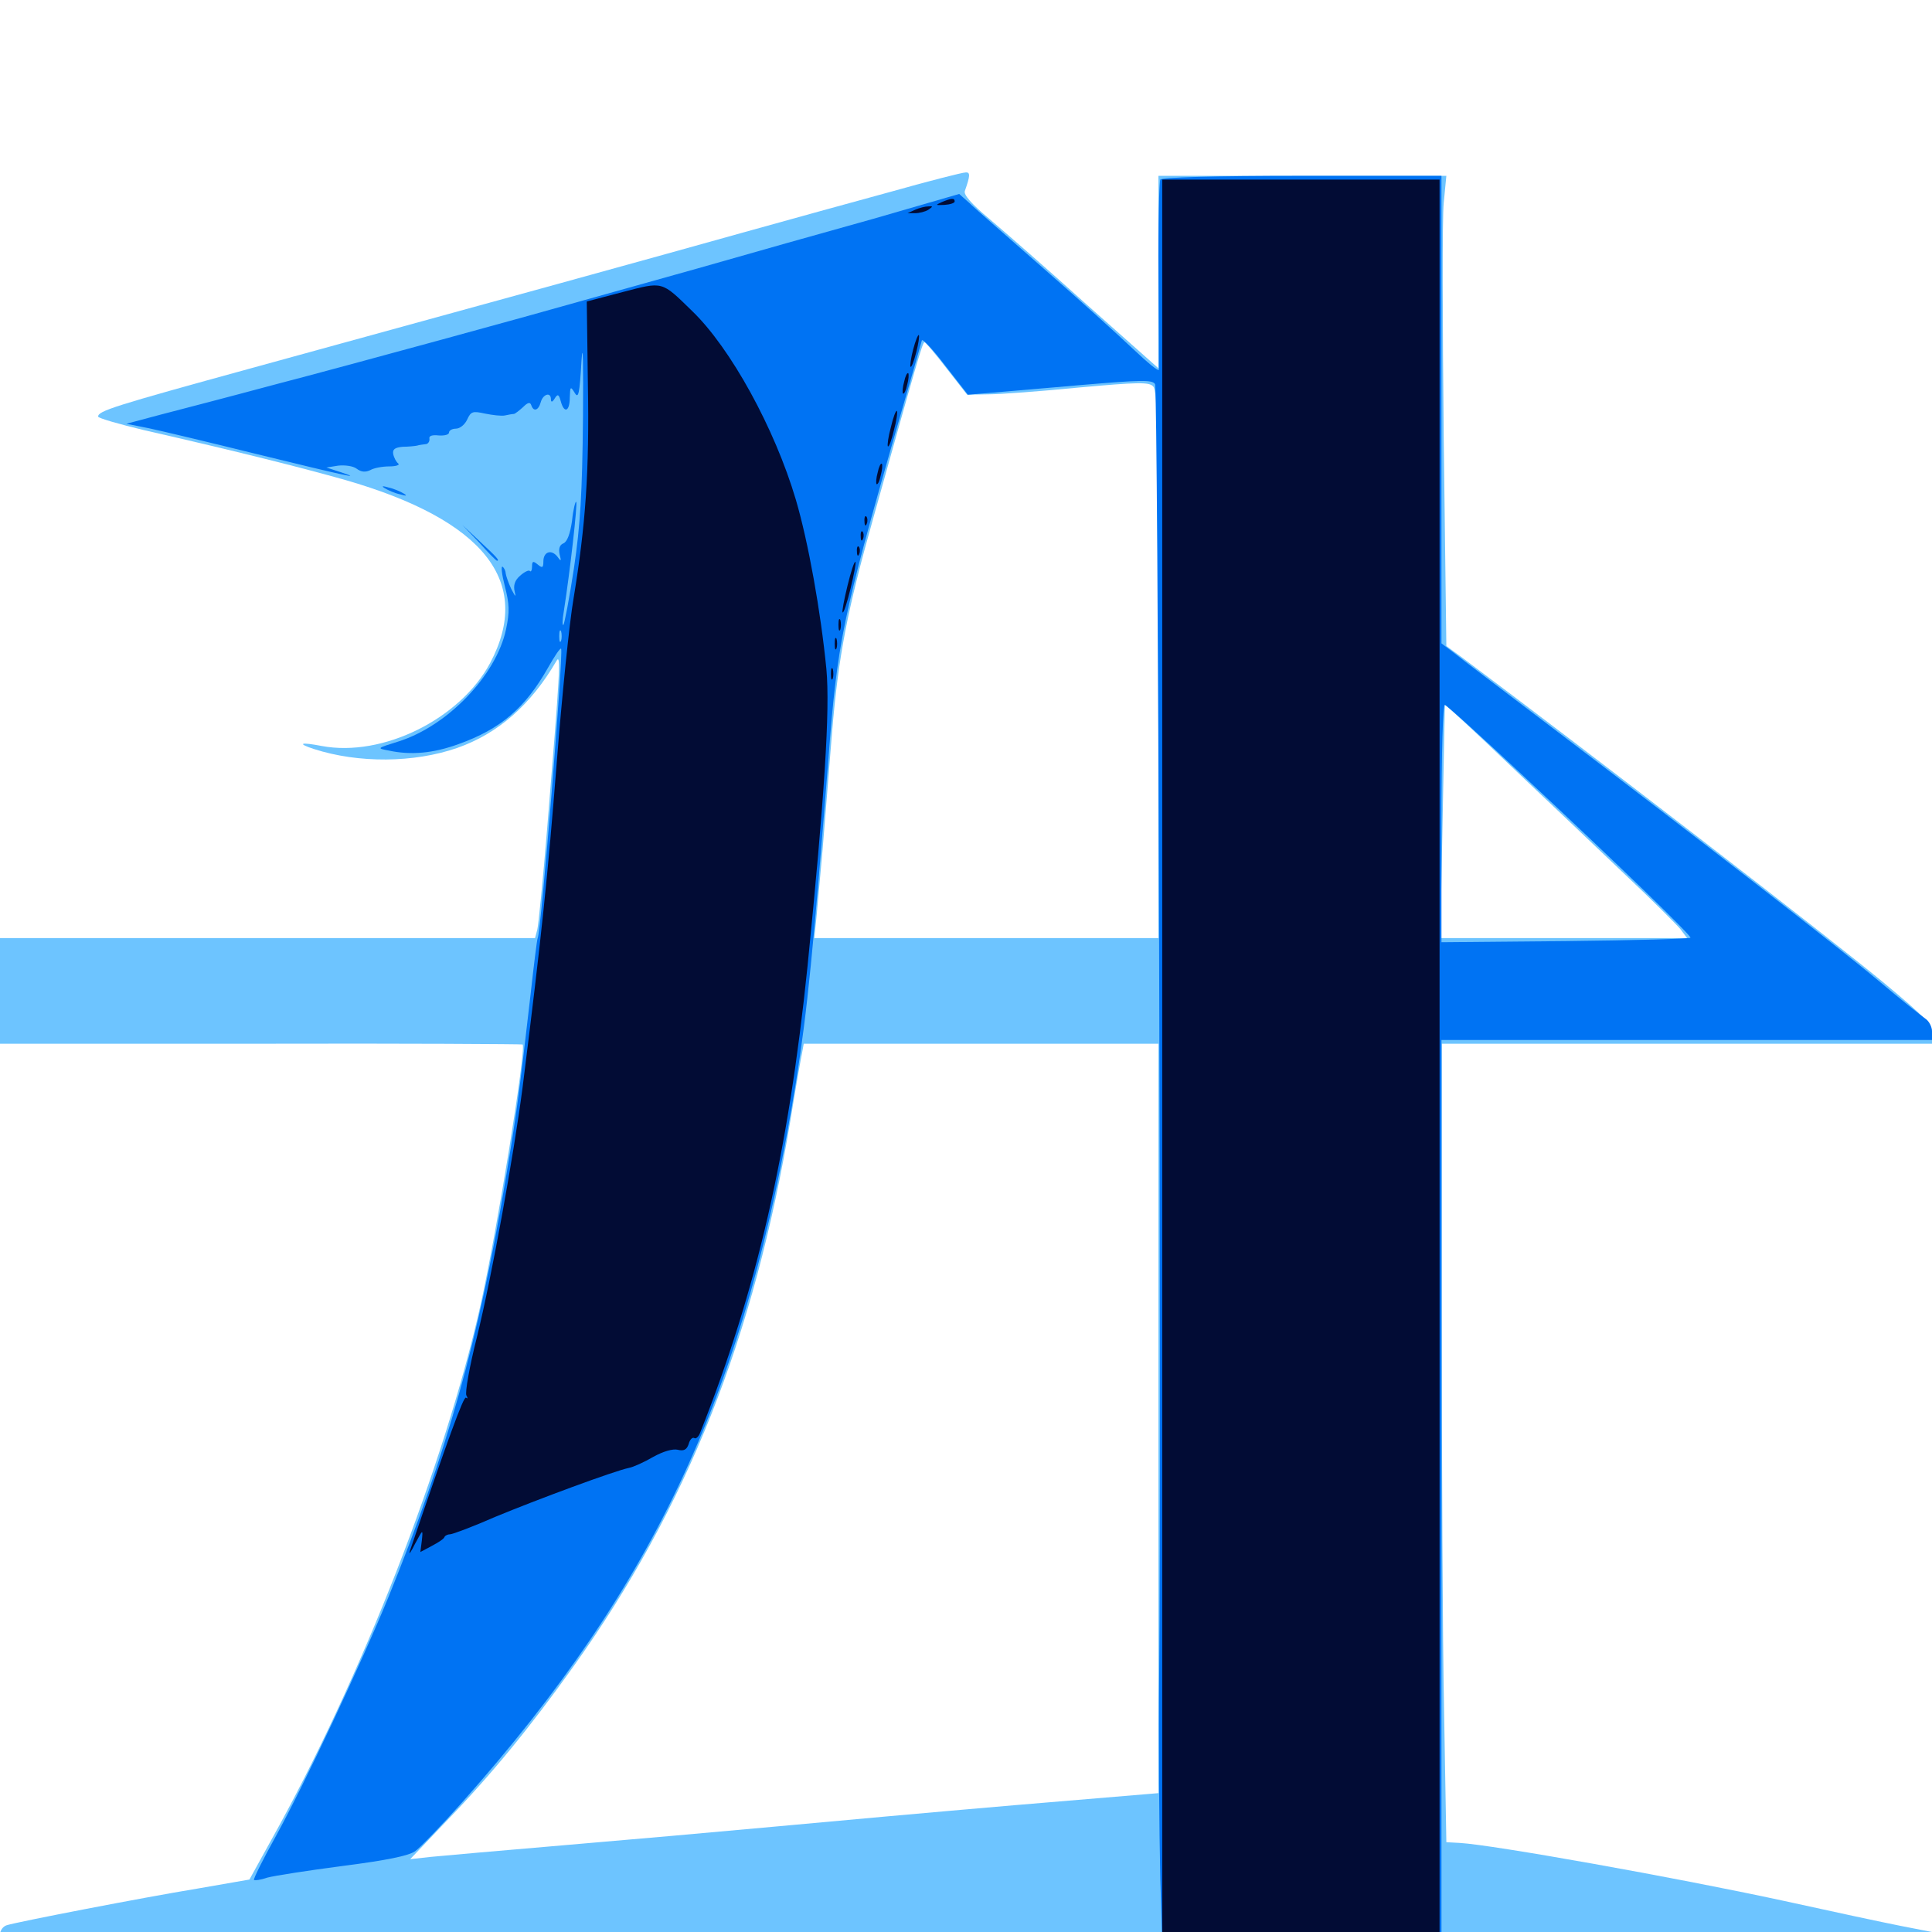 <svg xmlns="http://www.w3.org/2000/svg" viewBox="0 -1000 1000 1000">
	<path fill="#6dc4ff" d="M461.914 -900.977C442.578 -895.703 407.812 -886.133 384.766 -879.688C341.602 -867.578 256.641 -844.141 129.883 -809.375C58.789 -789.844 50.781 -787.305 50.781 -784.375C50.781 -783.594 61.523 -780.469 74.609 -777.344C123.438 -766.211 155.859 -758.008 178.711 -751.562C250.586 -730.859 275.977 -698.828 253.711 -656.836C238.086 -627.734 198.047 -608.008 166.602 -613.867C155.469 -616.016 153.516 -615.234 162.5 -612.305C185.547 -604.883 214.258 -605.078 236.719 -612.891C257.812 -620.312 274.805 -635.156 288.086 -658.008C290.43 -661.914 289.844 -652.148 283.203 -571.094C281.055 -544.727 278.711 -521.289 278.125 -518.945L276.953 -514.453H138.477H0V-487.109V-459.766H134.961C209.18 -459.961 270.312 -459.57 270.508 -459.375C272.461 -457.031 257.422 -363.672 248.828 -325C230.273 -241.992 186.719 -130.469 140.43 -47.656L129.102 -27.148L102.148 -22.461C73.633 -17.773 9.18 -5.273 3.516 -3.516C1.562 -2.93 0 -0.781 0 1.367C0 4.102 1.367 5.078 5.469 5.078C8.398 5.078 32.812 6.055 59.57 7.031C232.422 13.672 433.594 16.797 745.703 17.773L1000 18.75V9.375V0L983.984 -3.125C975 -4.883 947.656 -10.742 922.852 -16.211C866.797 -28.32 772.656 -45.117 755.664 -46.094L748.633 -46.484L747.461 -113.867C746.68 -151.172 746.289 -244.141 746.289 -320.703V-459.766H873.047H1000V-465.234C1000 -469.727 996.094 -473.828 975.195 -491.211C946.484 -515.039 822.266 -610.742 756.641 -659.766L748.633 -665.625L747.266 -773.242C746.68 -832.422 746.484 -887.109 747.266 -894.922L748.633 -908.984H674.023H599.609V-859.18V-809.375L562.891 -841.992C542.773 -860.156 519.922 -880.078 512.305 -886.523C502.93 -894.336 498.633 -899.219 499.414 -901.172C502.148 -908.984 502.344 -910.938 499.805 -910.742C498.242 -910.742 481.25 -906.445 461.914 -900.977ZM490.039 -809.18L500.586 -795.703L511.523 -795.898C517.578 -795.898 538.672 -797.461 558.398 -799.414C588.672 -802.148 594.727 -802.344 596.875 -800C599.219 -797.852 599.609 -773.047 599.609 -655.859V-514.453H510.547H421.484L422.656 -525.781C423.242 -531.836 424.609 -547.461 425.781 -560.352C426.758 -573.242 429.102 -600.586 430.664 -620.898C433.984 -660.547 438.477 -683.789 451.953 -731.641C474.414 -812.109 477.539 -823.047 478.516 -822.852C479.102 -822.852 484.18 -816.797 490.039 -809.18ZM841.602 -546.875C855.078 -534.18 867.578 -521.68 869.727 -519.141L873.242 -514.453H809.375H745.508L746.68 -574.609C747.266 -607.617 747.852 -634.766 747.852 -635.156C748.047 -635.547 763.672 -621.094 782.617 -602.93C801.562 -584.961 828.125 -559.766 841.602 -546.875ZM599.609 -265.82V-71.875L525 -65.625C483.789 -62.109 427.734 -57.031 400.391 -54.492C373.047 -51.953 324.219 -47.656 291.992 -44.922C259.766 -42.188 228.711 -39.453 222.852 -38.867L212.305 -37.695L231.641 -58.008C254.297 -81.445 274.609 -106.25 296.875 -137.5C355.469 -219.531 390.43 -307.617 409.18 -420.508C411.914 -437.305 414.648 -452.93 415.234 -455.469L416.016 -459.766H507.812H599.609Z"/>
	<path fill="#0073f3" d="M600.586 -907.031C600 -905.859 599.414 -883.789 599.609 -857.617C599.805 -831.641 599.805 -809.57 599.805 -808.594C599.609 -807.617 593.75 -812.5 586.523 -819.336C579.102 -826.367 558.398 -845.117 540.039 -861.133C521.875 -877.148 504.492 -892.188 501.758 -894.922L496.484 -899.609L451.953 -886.719C427.344 -879.883 386.523 -868.359 361.328 -861.133C336.133 -854.102 309.766 -846.68 302.734 -844.727C278.906 -837.891 182.812 -811.523 141.602 -800.781C119.141 -794.727 92.773 -787.891 83.008 -785.352L65.43 -780.664L77.148 -778.32C83.594 -776.953 108.203 -771.094 131.836 -765.234C180.469 -753.32 187.891 -751.758 176.758 -755.469L168.945 -758.008L175 -758.984C178.516 -759.375 182.812 -758.789 184.57 -757.422C186.914 -755.664 189.062 -755.469 191.602 -756.641C193.555 -757.812 198.047 -758.594 201.562 -758.594C205.078 -758.594 207.227 -759.375 206.055 -760.156C205.078 -760.938 203.906 -763.086 203.516 -765.039C203.125 -767.383 204.297 -768.359 208.398 -768.75C211.328 -768.75 214.844 -769.141 215.82 -769.336C216.992 -769.727 218.945 -769.922 220.312 -770.117C221.484 -770.117 222.461 -771.484 222.266 -772.852C221.875 -774.414 223.633 -775 227.148 -774.609C230.078 -774.414 232.422 -775 232.422 -776.172C232.422 -777.148 233.984 -778.125 235.938 -778.125C238.086 -778.125 240.625 -780.273 241.797 -782.812C243.75 -787.109 244.727 -787.305 250.977 -785.938C254.883 -785.156 259.57 -784.57 261.328 -784.961C263.086 -785.352 265.234 -785.742 266.016 -785.742C266.797 -785.938 268.75 -787.5 270.703 -789.258C273.242 -791.797 274.414 -791.992 275 -790.234C276.172 -786.719 278.711 -787.5 279.883 -791.797C281.055 -796.094 285.156 -797.266 285.156 -793.359C285.156 -791.602 285.938 -791.797 287.109 -793.75C288.672 -796.289 289.258 -795.898 290.234 -792.383C291.992 -785.742 294.922 -786.914 294.922 -794.336C295.117 -800 295.312 -800.195 297.461 -796.68C299.414 -793.359 300 -796.094 300.977 -813.281C301.758 -824.609 301.953 -811.719 301.758 -783.984C301.367 -744.531 300.391 -728.32 297.07 -705.859C294.727 -690.43 292.188 -677.148 291.602 -676.562C291.016 -675.977 291.016 -679.102 291.797 -683.398C295.117 -704.688 299.023 -739.453 298.242 -740.234C297.852 -740.82 296.68 -736.328 296.094 -730.469C295.117 -723.633 293.555 -719.531 291.602 -718.75C289.648 -717.969 289.062 -716.016 289.648 -713.086C290.625 -709.375 290.43 -709.18 288.477 -711.914C285.352 -715.82 281.25 -714.453 281.25 -709.375C281.25 -706.055 280.664 -705.859 278.32 -707.812C275.977 -709.766 275.391 -709.57 275.391 -706.836C275.391 -704.883 274.805 -703.711 274.219 -704.492C273.633 -705.078 271.289 -703.906 269.141 -701.953C266.406 -699.609 265.625 -696.875 266.406 -693.75C267.188 -690.625 266.797 -691.016 264.648 -695.117C263.086 -698.438 261.914 -701.953 261.719 -703.32C261.719 -704.492 260.938 -706.055 260.156 -706.641C259.18 -707.227 259.766 -702.539 261.328 -696.484C263.672 -687.305 263.867 -683.398 261.914 -674.219C256.836 -650.391 231.641 -624.219 206.25 -616.211C194.922 -612.695 194.922 -612.695 201.172 -611.523C212.891 -608.984 224.414 -610.156 237.305 -614.844C259.18 -622.656 271.875 -633.594 283.594 -654.297C286.914 -660.156 289.844 -664.648 290.43 -664.258C291.797 -662.695 280.078 -517.383 278.32 -514.453C277.93 -513.867 276.367 -500.781 274.609 -485.156C268.359 -430.859 267.383 -423.438 261.523 -388.477C247.656 -306.25 231.445 -248.242 201.172 -173.633C187.305 -139.648 157.227 -75.781 142.578 -49.219C135.938 -37.305 131.055 -27.344 131.445 -26.953C131.836 -26.562 134.961 -26.953 138.281 -28.125C141.797 -29.102 159.375 -31.836 177.344 -34.18C200.195 -37.109 211.523 -39.453 214.844 -41.797C217.578 -43.75 228.516 -55.078 239.258 -67.188C340.039 -180.469 386.328 -280.859 412.109 -440.625C417.969 -477.539 420.898 -507.812 428.711 -606.25C433.398 -667.969 435.938 -679.883 464.062 -778.125C471.094 -802.344 476.953 -822.852 477.148 -823.828C477.539 -824.805 483.008 -818.945 489.258 -810.742L500.977 -795.703L512.695 -796.68C519.141 -797.266 540.625 -799.023 560.352 -800.781C590.43 -803.32 596.484 -803.516 597.852 -801.172C599.414 -798.633 601.172 -256.055 600 -133.594C599.609 -99.805 600 -51.953 600.586 -27.148L601.953 17.773H674.023H746.094V-222.07V-461.719H873.047H1000V-466.211C1000 -468.555 998.438 -471.484 996.68 -472.656C994.727 -474.023 983.594 -482.812 972.07 -492.578C950.586 -510.547 880.273 -565.039 801.758 -624.609C778.125 -642.578 755.859 -659.375 752.539 -662.109L746.094 -666.992V-787.891V-908.984H674.023C627.93 -908.984 601.367 -908.203 600.586 -907.031ZM290.43 -668.359C289.844 -666.992 289.453 -667.969 289.453 -670.703C289.453 -673.438 289.844 -674.414 290.43 -673.242C290.82 -671.875 290.82 -669.531 290.43 -668.359ZM789.453 -597.461C837.109 -552.93 875 -516.211 875 -514.648C875 -514.062 845.898 -513.281 810.547 -512.891L746.094 -512.305V-574.023C746.094 -611.328 746.875 -635.547 747.852 -635.156C748.828 -634.961 767.578 -617.969 789.453 -597.461ZM199.219 -747.266C200.781 -746.289 204.297 -744.727 207.031 -744.141C210.352 -743.164 210.938 -743.359 208.984 -744.531C207.422 -745.508 203.906 -747.07 201.172 -747.656C197.852 -748.633 197.266 -748.438 199.219 -747.266ZM248.047 -719.141C252.734 -713.867 256.836 -709.766 257.227 -709.766C258.789 -709.766 257.227 -711.523 248.633 -719.531L239.258 -728.32Z"/>
	<path fill="#020c35" d="M601.562 -445.117V16.797H673.438H745.117V-445.117V-907.031H673.438H601.562ZM487.305 -895.312C483.984 -893.75 484.18 -893.75 488.867 -893.945C491.797 -894.141 494.141 -894.922 494.141 -895.703C494.141 -897.656 492.383 -897.461 487.305 -895.312ZM473.633 -891.406L469.727 -889.648H473.633C475.781 -889.648 478.906 -890.43 480.469 -891.406C483.008 -893.164 483.008 -893.359 480.469 -893.164C478.906 -893.164 475.781 -892.383 473.633 -891.406ZM322.266 -848.828L303.711 -843.945L304.297 -800.781C305.078 -755.859 303.125 -728.32 296.875 -690.234C294.727 -677.93 290.82 -639.258 288.086 -604.297C283.594 -547.461 280.469 -516.602 270.508 -437.305C265.82 -401.367 254.492 -338.867 246.875 -308.008C242.969 -292.578 240.625 -279.102 241.406 -277.734C242.188 -276.367 242.188 -275.781 241.211 -276.562C240.039 -277.734 231.836 -255.078 212.109 -197.07C211.523 -194.922 212.695 -196.68 214.844 -200.977C218.945 -208.594 218.945 -208.594 218.359 -202.734L217.578 -196.68L223.438 -199.805C226.758 -201.562 229.883 -203.516 230.078 -204.492C230.469 -205.273 231.836 -205.859 233.008 -205.859C234.18 -205.859 244.727 -209.766 256.25 -214.844C277.93 -223.828 317.969 -238.672 325.586 -240.234C327.734 -240.625 333.398 -243.164 338.086 -245.898C343.359 -248.828 348.242 -250.195 350.781 -249.609C353.906 -248.828 355.469 -249.609 356.445 -252.539C357.031 -254.883 358.398 -256.25 359.375 -255.664C360.156 -255.078 361.523 -256.25 362.305 -258.203C391.797 -332.422 408.008 -403.125 417.969 -499.805C426.758 -587.305 429.688 -632.617 427.734 -653.711C424.805 -683.594 418.359 -719.531 411.914 -741.406C400.977 -778.32 378.125 -819.922 358.203 -839.062C342.188 -854.688 343.359 -854.297 322.266 -848.828ZM472.656 -819.141C471.484 -814.648 470.898 -810.547 471.289 -810.156C471.68 -809.57 473.047 -812.891 474.219 -817.578C475.391 -822.07 475.977 -826.172 475.586 -826.562C475.195 -826.953 473.828 -823.633 472.656 -819.141ZM467.969 -802.344C467.188 -799.609 466.992 -796.875 467.383 -796.289C467.969 -795.898 468.945 -797.852 469.531 -800.781C470.312 -803.516 470.508 -806.25 470.117 -806.836C469.531 -807.227 468.555 -805.273 467.969 -802.344ZM461.133 -778.906C459.766 -774.023 459.18 -769.531 459.57 -768.945C460.156 -768.555 461.523 -772.266 462.695 -777.344C464.062 -782.227 464.648 -786.719 464.258 -787.305C463.672 -787.695 462.305 -783.984 461.133 -778.906ZM454.297 -755.469C453.516 -752.734 453.32 -750 453.711 -749.414C454.297 -749.023 455.273 -750.977 455.859 -753.906C456.641 -756.641 456.836 -759.375 456.445 -759.961C455.859 -760.352 454.883 -758.398 454.297 -755.469ZM447.461 -730.078C447.461 -727.93 448.047 -727.344 448.633 -728.906C449.219 -730.273 449.023 -732.031 448.438 -732.617C447.852 -733.398 447.266 -732.227 447.461 -730.078ZM445.508 -722.266C445.508 -720.117 446.094 -719.531 446.68 -721.094C447.266 -722.461 447.07 -724.219 446.484 -724.805C445.898 -725.586 445.312 -724.414 445.508 -722.266ZM443.555 -714.453C443.555 -712.305 444.141 -711.719 444.727 -713.281C445.312 -714.648 445.117 -716.406 444.531 -716.992C443.945 -717.773 443.359 -716.602 443.555 -714.453ZM438.672 -696.875C436.914 -689.648 435.742 -683.594 436.133 -683.008C436.719 -682.617 438.477 -688.086 440.234 -695.312C441.992 -702.539 443.164 -708.594 442.773 -709.18C442.188 -709.57 440.43 -704.102 438.672 -696.875ZM433.984 -676.562C433.984 -673.828 434.375 -672.852 434.961 -674.219C435.352 -675.391 435.352 -677.734 434.961 -679.102C434.375 -680.273 433.984 -679.297 433.984 -676.562ZM432.031 -666.797C432.031 -664.062 432.422 -663.086 433.008 -664.453C433.398 -665.625 433.398 -667.969 433.008 -669.336C432.422 -670.508 432.031 -669.531 432.031 -666.797ZM430.078 -651.172C430.078 -648.438 430.469 -647.461 431.055 -648.828C431.445 -650 431.445 -652.344 431.055 -653.711C430.469 -654.883 430.078 -653.906 430.078 -651.172Z"/>
</svg>